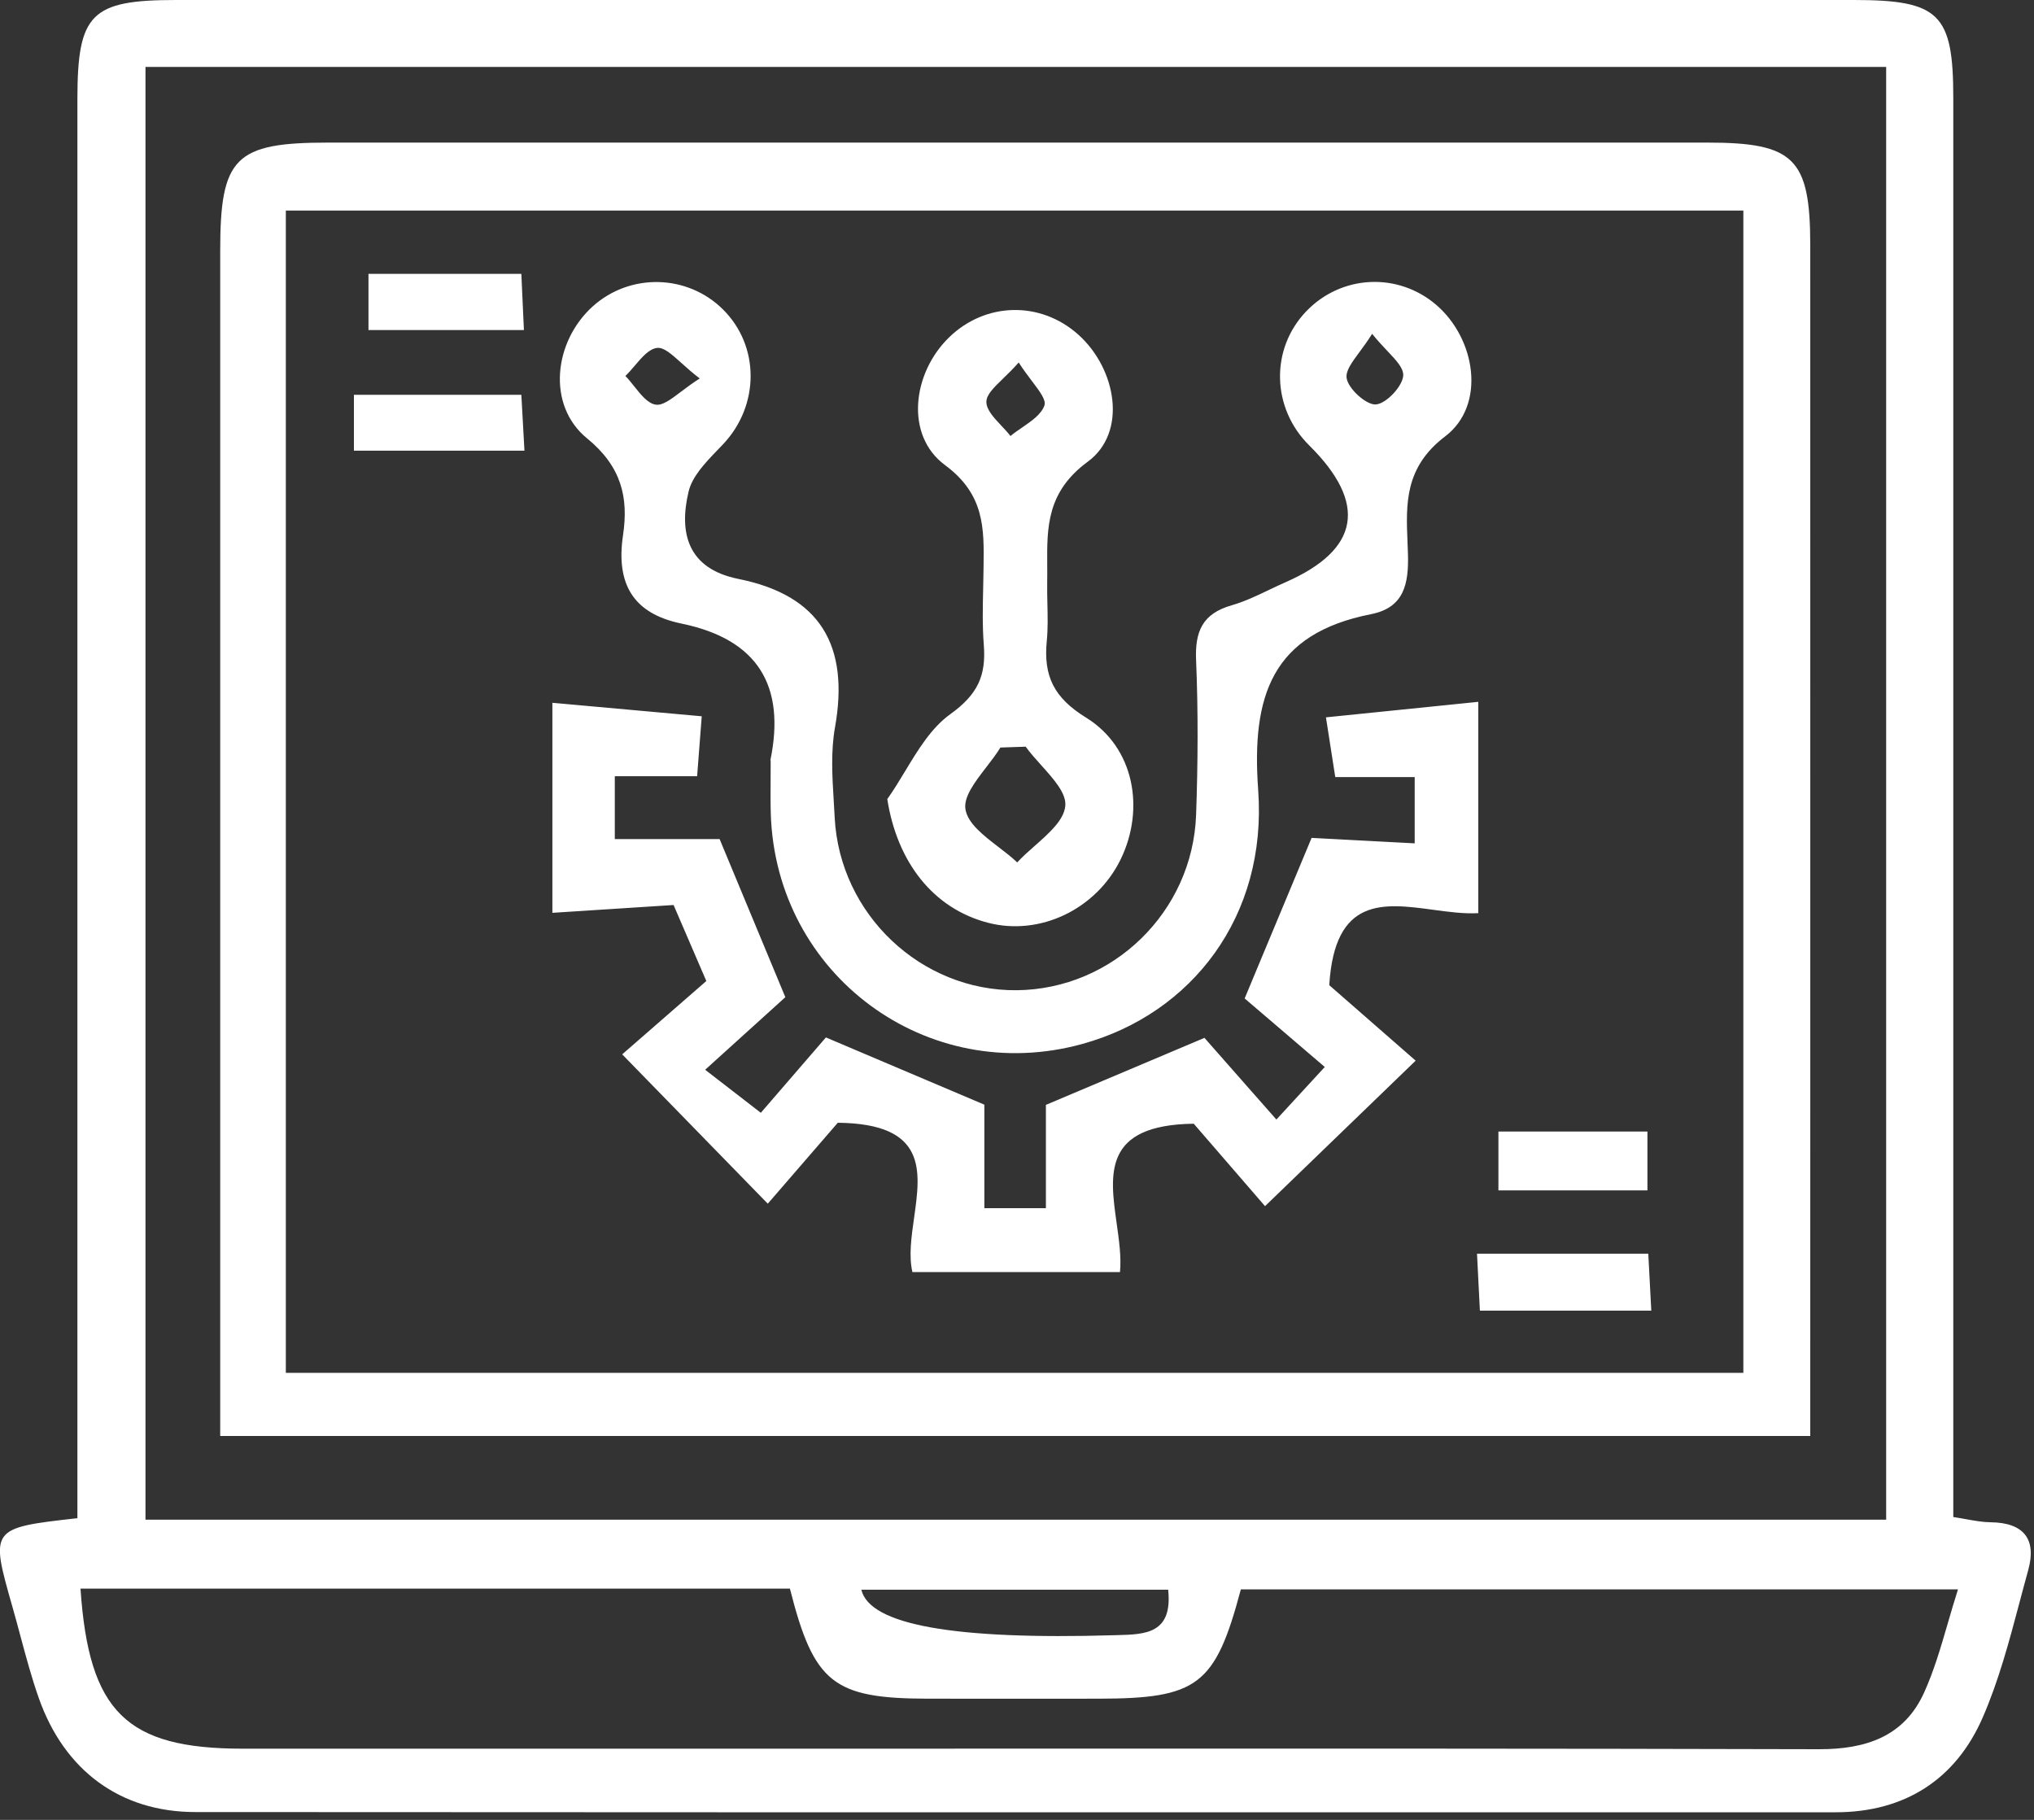 <svg width="190" height="170" viewBox="0 0 190 170" fill="none" xmlns="http://www.w3.org/2000/svg">
<rect x="0" y="0" width="190" height="170" fill="#333333" stroke="none"/>
<g clip-path="url(#clip0_324_27)">
<path fill-rule="evenodd" clip-rule="evenodd" d="M7.23 141.82V135.59V9.23C7.24 1.27 8.5 0 16.45 0H173.16C181.16 0 182.46 1.28 182.46 9.14V135.5V141.71C182.878 141.773 183.273 141.844 183.651 141.912C184.474 142.059 185.219 142.193 185.96 142.2C189.05 142.24 190.26 143.78 189.46 146.67C189.187 147.654 188.925 148.643 188.662 149.634L188.662 149.634C187.69 153.296 186.715 156.97 185.22 160.41C182.71 166.2 177.95 169.29 171.47 169.29C158.702 169.29 145.934 169.291 133.166 169.292H133.165H133.164H133.163H133.162H133.161H133.16H133.159C94.856 169.296 56.55 169.3 18.25 169.27C11.23 169.27 6.01 165.38 3.63 158.64C2.957 156.737 2.432 154.779 1.907 152.822C1.66 151.899 1.412 150.977 1.15 150.06C-0.93 142.77 -0.91 142.73 7.22 141.82H7.23ZM176.19 141.95V6.25H13.59V141.96H176.19V141.95ZM73.8 148.4H7.52C8.3 159.94 11.81 163.35 22.69 163.35H70.44C78.243 163.35 86.046 163.348 93.85 163.346C119.206 163.338 144.563 163.331 169.92 163.4C174.32 163.41 177.88 162.2 179.73 158.12C180.65 156.094 181.277 153.937 181.94 151.66C182.242 150.621 182.552 149.557 182.9 148.47H115.91C113.52 157.44 111.89 158.67 102.59 158.68C100.819 158.68 99.05 158.681 97.281 158.682H97.262H97.261H97.26H97.259H97.257H97.256H97.255C93.727 158.684 90.201 158.687 86.67 158.68C77.85 158.66 76.03 157.24 73.79 148.41L73.8 148.4ZM80.46 148.5C81.233 151.78 89.113 153.197 104.1 152.75L104.238 152.746L104.402 152.742C107.002 152.671 109.553 152.601 109.12 148.5H80.46ZM20.57 134.13V128.89V23.43C20.57 14.7 21.94 13.32 30.65 13.32H159.49C167.6 13.32 169.09 14.8 169.1 22.88C169.107 46.386 169.105 69.892 169.103 93.399V93.52C169.101 105.293 169.1 117.066 169.1 128.84V134.14H20.57V134.13ZM26.7 128.24H162.85V19.67H26.7V128.23V128.24ZM118.011 89.077C117.439 90.45 116.858 91.845 116.26 93.28H116.28C117.148 94.024 118.035 94.781 118.939 95.553L118.94 95.554L118.942 95.556C120.493 96.88 122.095 98.249 123.75 99.67L123.237 100.226L123.234 100.229C121.808 101.775 120.607 103.078 119.23 104.58L117.63 102.765L117.619 102.753C115.69 100.565 113.982 98.627 112.51 96.95C109.197 98.353 106.105 99.659 103.031 100.957L103.02 100.962C101.254 101.708 99.493 102.452 97.7 103.21V112.86H91.95V103.19C90.177 102.438 88.44 101.701 86.722 100.972L86.599 100.92L86.524 100.888C83.378 99.554 80.29 98.244 77.15 96.91C76.447 97.724 75.74 98.543 75.039 99.354C73.658 100.955 72.304 102.523 71.07 103.95L65.87 99.93C67.489 98.467 68.987 97.11 70.356 95.869L70.369 95.858L70.38 95.848L70.382 95.846L70.385 95.844C71.456 94.872 72.449 93.973 73.36 93.15L67.22 78.38H57.43V72.51H65.12C65.208 71.362 65.29 70.294 65.373 69.21L65.373 69.208L65.375 69.19C65.431 68.449 65.489 67.699 65.55 66.91L51.6 65.65V85.27C55.332 85.026 58.737 84.808 62.248 84.583L62.92 84.54C63.444 85.753 63.945 86.918 64.447 88.084L64.449 88.089L64.452 88.097C64.954 89.262 65.456 90.427 65.98 91.64C64.3 93.107 62.654 94.54 61.154 95.846L61.148 95.852L61.146 95.853C60.042 96.815 59.018 97.706 58.12 98.49C60.123 100.546 62.097 102.57 64.061 104.584C66.615 107.203 69.153 109.806 71.72 112.44L78.26 104.88C86.631 104.965 86.008 109.366 85.386 113.763C85.133 115.549 84.88 117.334 85.23 118.83H104.62C104.754 117.427 104.532 115.855 104.311 114.287C103.659 109.666 103.012 105.082 111.51 104.97L118.17 112.67C120.212 110.698 122.177 108.8 124.103 106.939L124.12 106.922L124.179 106.865L124.251 106.796C126.95 104.188 129.577 101.651 132.24 99.08L124.17 92.03C124.672 83.743 129.248 84.361 133.866 84.985C135.311 85.18 136.76 85.376 138.09 85.3V65.56C133.15 66.06 128.63 66.52 123.86 67.01C124.049 68.232 124.211 69.268 124.366 70.257L124.372 70.3L124.374 70.311L124.376 70.325C124.495 71.084 124.609 71.818 124.73 72.59H132.15V78.78L122.52 78.27C120.974 81.963 119.523 85.446 118.011 89.077ZM71.96 71.03C73.41 64.03 70.77 59.72 63.66 58.25C59.13 57.32 57.52 54.53 58.2 49.98C58.72 46.48 58.06 43.58 54.84 40.95C51.05 37.86 51.72 31.9 55.38 28.61C58.87 25.48 64.22 25.61 67.54 28.91C70.99 32.34 70.95 37.86 67.58 41.46C67.406 41.645 67.225 41.833 67.043 42.022L67.041 42.024L67.04 42.024C65.892 43.216 64.656 44.499 64.32 45.93C63.4 49.81 64.25 53.13 68.98 54.08C76.66 55.62 79.35 60.34 78 67.94C77.598 70.181 77.741 72.537 77.883 74.863L77.883 74.863L77.883 74.863L77.883 74.864L77.883 74.864L77.883 74.864C77.914 75.371 77.945 75.877 77.97 76.38C78.44 85.42 86.05 92.59 94.98 92.5C103.94 92.41 111.41 85.19 111.73 76.11C111.9 71.31 111.93 66.49 111.73 61.69C111.61 58.97 112.33 57.32 115.06 56.54C116.257 56.196 117.393 55.653 118.528 55.111L118.529 55.11C119.044 54.864 119.559 54.618 120.08 54.39C127.02 51.35 127.77 47.03 122.3 41.61C118.77 38.12 118.65 32.6 122.01 29.09C125.28 25.67 130.56 25.4 134.15 28.47C137.88 31.66 138.82 37.86 135 40.76C131.191 43.651 131.332 47.087 131.479 50.678C131.494 51.037 131.509 51.398 131.52 51.76C131.6 54.54 131.16 56.76 128.08 57.37C118.8 59.2 116.89 65 117.53 73.81C118.38 85.56 111.36 94.69 101.1 97.52C86.61 101.52 72.46 91.07 72 76C71.969 74.962 71.977 73.924 71.984 72.888C71.989 72.268 71.994 71.648 71.99 71.03H71.96ZM65.36 35.35C64.703 34.852 64.139 34.346 63.643 33.9C62.706 33.058 62.011 32.435 61.39 32.5C60.641 32.577 59.965 33.37 59.291 34.161C59.002 34.5 58.714 34.838 58.42 35.12C58.701 35.408 58.974 35.751 59.248 36.095C59.878 36.887 60.511 37.682 61.25 37.8C61.881 37.899 62.616 37.345 63.602 36.602C64.116 36.214 64.698 35.775 65.37 35.35H65.36ZM126.993 32.884L126.993 32.884C126.259 33.877 125.697 34.638 125.79 35.31C125.93 36.31 127.63 37.85 128.53 37.78C129.51 37.7 131.05 36.05 131.08 35.05C131.093 34.369 130.438 33.675 129.585 32.772L129.585 32.772L129.585 32.772C129.147 32.309 128.658 31.79 128.18 31.19H128.17C127.775 31.826 127.362 32.384 126.993 32.884ZM84.549 72.037L84.549 72.037C84.011 72.927 83.473 73.816 82.89 74.64L82.88 74.63C83.8 80.53 87.16 84.87 92.3 86.2C97.15 87.46 102.42 84.93 104.69 80.26C106.97 75.56 105.96 69.82 101.46 67.04C98.42 65.17 97.47 63.13 97.78 59.89C97.894 58.745 97.867 57.588 97.84 56.429L97.84 56.428V56.428V56.428V56.428C97.825 55.765 97.809 55.102 97.82 54.44C97.831 53.883 97.827 53.331 97.823 52.782C97.799 49.263 97.777 45.942 101.61 43.13C105.33 40.4 104.3 34.47 100.74 31.27C97.2 28.09 92.04 28.2 88.63 31.54C85.22 34.88 84.52 40.67 88.28 43.45C91.975 46.181 91.928 49.358 91.876 52.928C91.874 53.058 91.872 53.189 91.87 53.32C91.863 53.852 91.851 54.385 91.84 54.918L91.84 54.919V54.919V54.919V54.919V54.919C91.8 56.702 91.761 58.49 91.9 60.26C92.12 63.11 91.34 64.87 88.76 66.72C86.996 67.991 85.772 70.015 84.549 72.037ZM93.45 69.83L95.81 69.75C96.22 70.319 96.742 70.9 97.263 71.481C98.449 72.8 99.635 74.12 99.51 75.3C99.371 76.616 98.024 77.806 96.679 78.995C96.092 79.513 95.506 80.032 95.02 80.56C94.502 80.069 93.885 79.595 93.268 79.12L93.268 79.12L93.268 79.12L93.268 79.12L93.268 79.12C91.849 78.028 90.427 76.933 90.19 75.63C89.975 74.465 91.055 73.063 92.133 71.663C92.61 71.045 93.085 70.427 93.45 69.83ZM93.71 35.352L93.71 35.352L93.71 35.352L93.71 35.351C94.158 34.917 94.659 34.432 95.15 33.87L95.16 33.86C95.561 34.493 95.998 35.071 96.39 35.589C97.15 36.594 97.738 37.372 97.56 37.88C97.265 38.708 96.375 39.319 95.483 39.932C95.103 40.192 94.724 40.453 94.39 40.73C94.146 40.411 93.844 40.09 93.541 39.768C92.839 39.021 92.133 38.271 92.14 37.53C92.147 36.867 92.826 36.208 93.71 35.352ZM154.25 122.43H138.24C138.15 120.68 138.07 119.11 137.97 117.11H153.97L154.25 122.43ZM33.06 36.88V42.1H48.99L48.7 36.88H33.06ZM34.42 30.83V25.58H48.7L48.94 30.83H34.42ZM153.89 105.7H139.97V111.2H153.89V105.7Z" fill="white"/>
</g>
<defs>
<clipPath id="clip0_324_27">
<rect width="189.7" height="169.31" fill="white"/>
</clipPath>
</defs>
</svg>
